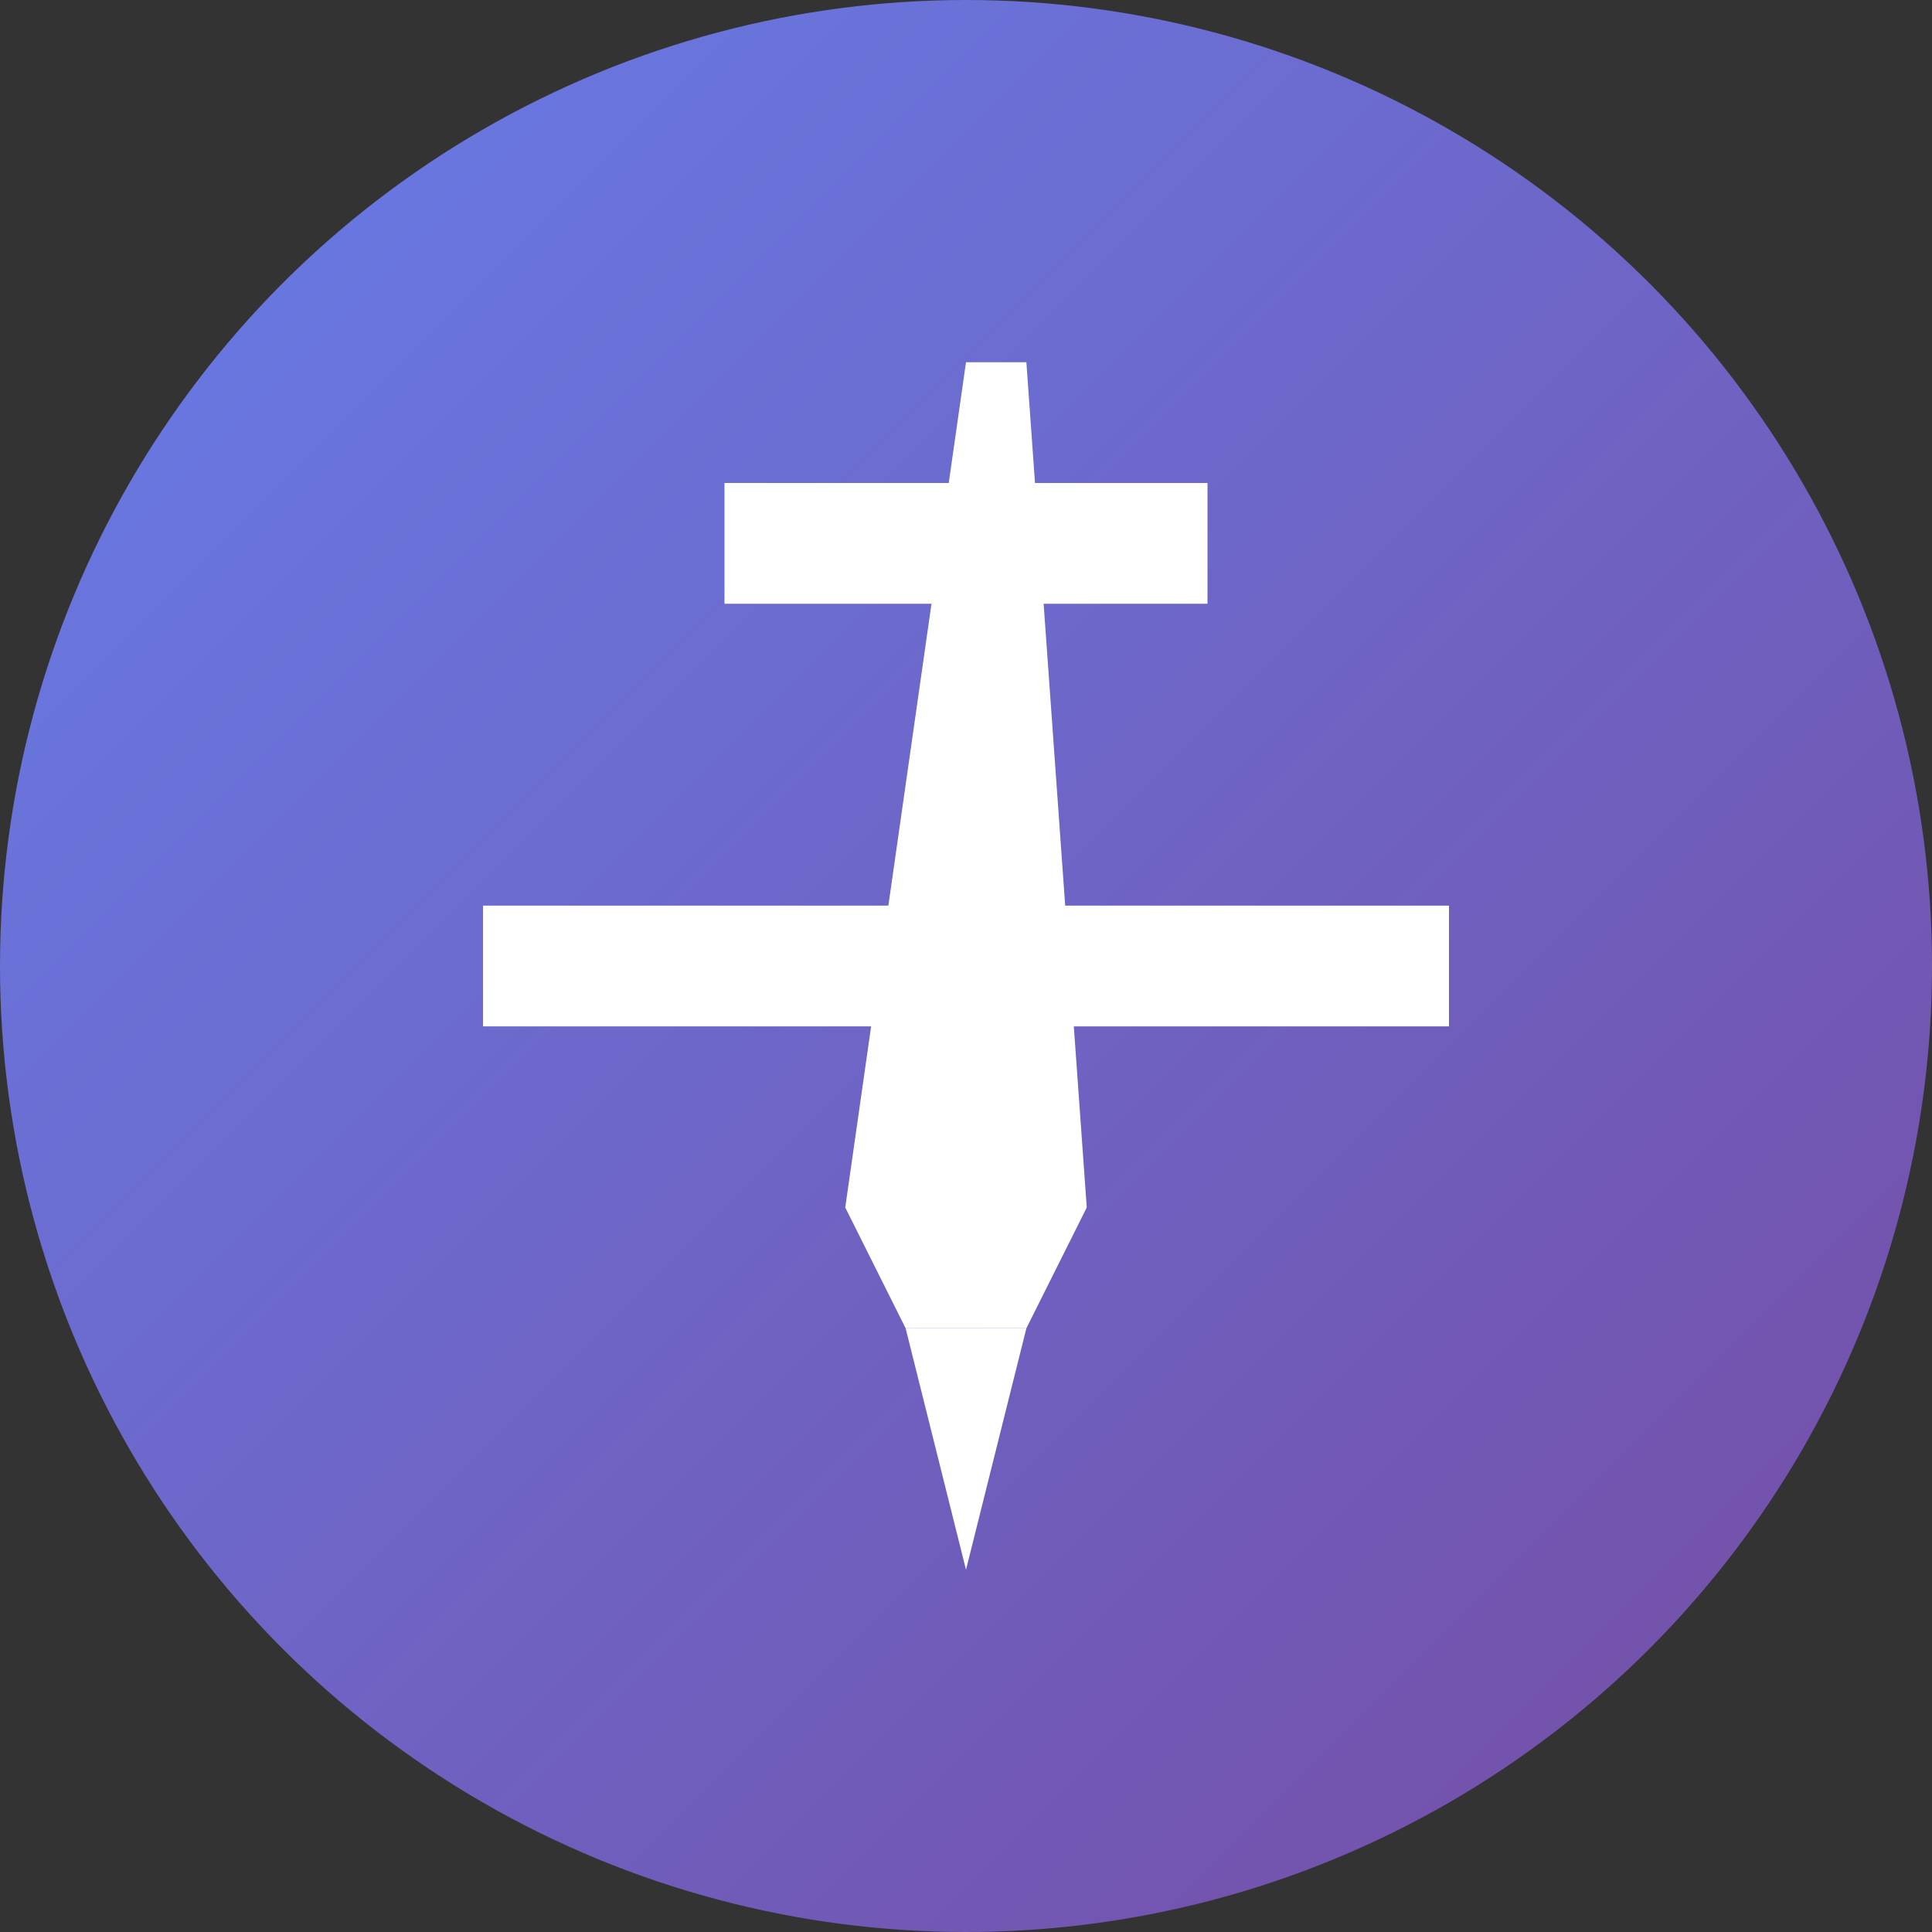 <svg xmlns="http://www.w3.org/2000/svg" viewBox="0 0 32 32" width="32" height="32">
  <rect x="0" y="0" width="32" height="32" fill="#333333" stroke="none"/>
  <!-- Background circle with gradient -->
  <defs>
    <linearGradient id="bg" x1="0%" y1="0%" x2="100%" y2="100%">
      <stop offset="0%" style="stop-color:#667eea;stop-opacity:1" />
      <stop offset="100%" style="stop-color:#764ba2;stop-opacity:1" />
    </linearGradient>
  </defs>
  <circle cx="16" cy="16" r="16" fill="url(#bg)"/>
  
  <!-- Airplane design -->
  <!-- Main body -->
  <path d="M16 6 L17 6 L18 20 L17 22 L15 22 L14 20 Z" fill="white"/>
  
  <!-- Wings -->
  <path d="M8 15 L24 15 L24 17 L8 17 Z" fill="white"/>
  
  <!-- Tail wings -->
  <path d="M12 8 L20 8 L20 10 L12 10 Z" fill="white"/>
  
  <!-- Nose -->
  <path d="M15 22 L16 26 L17 22 Z" fill="white"/>
</svg>
